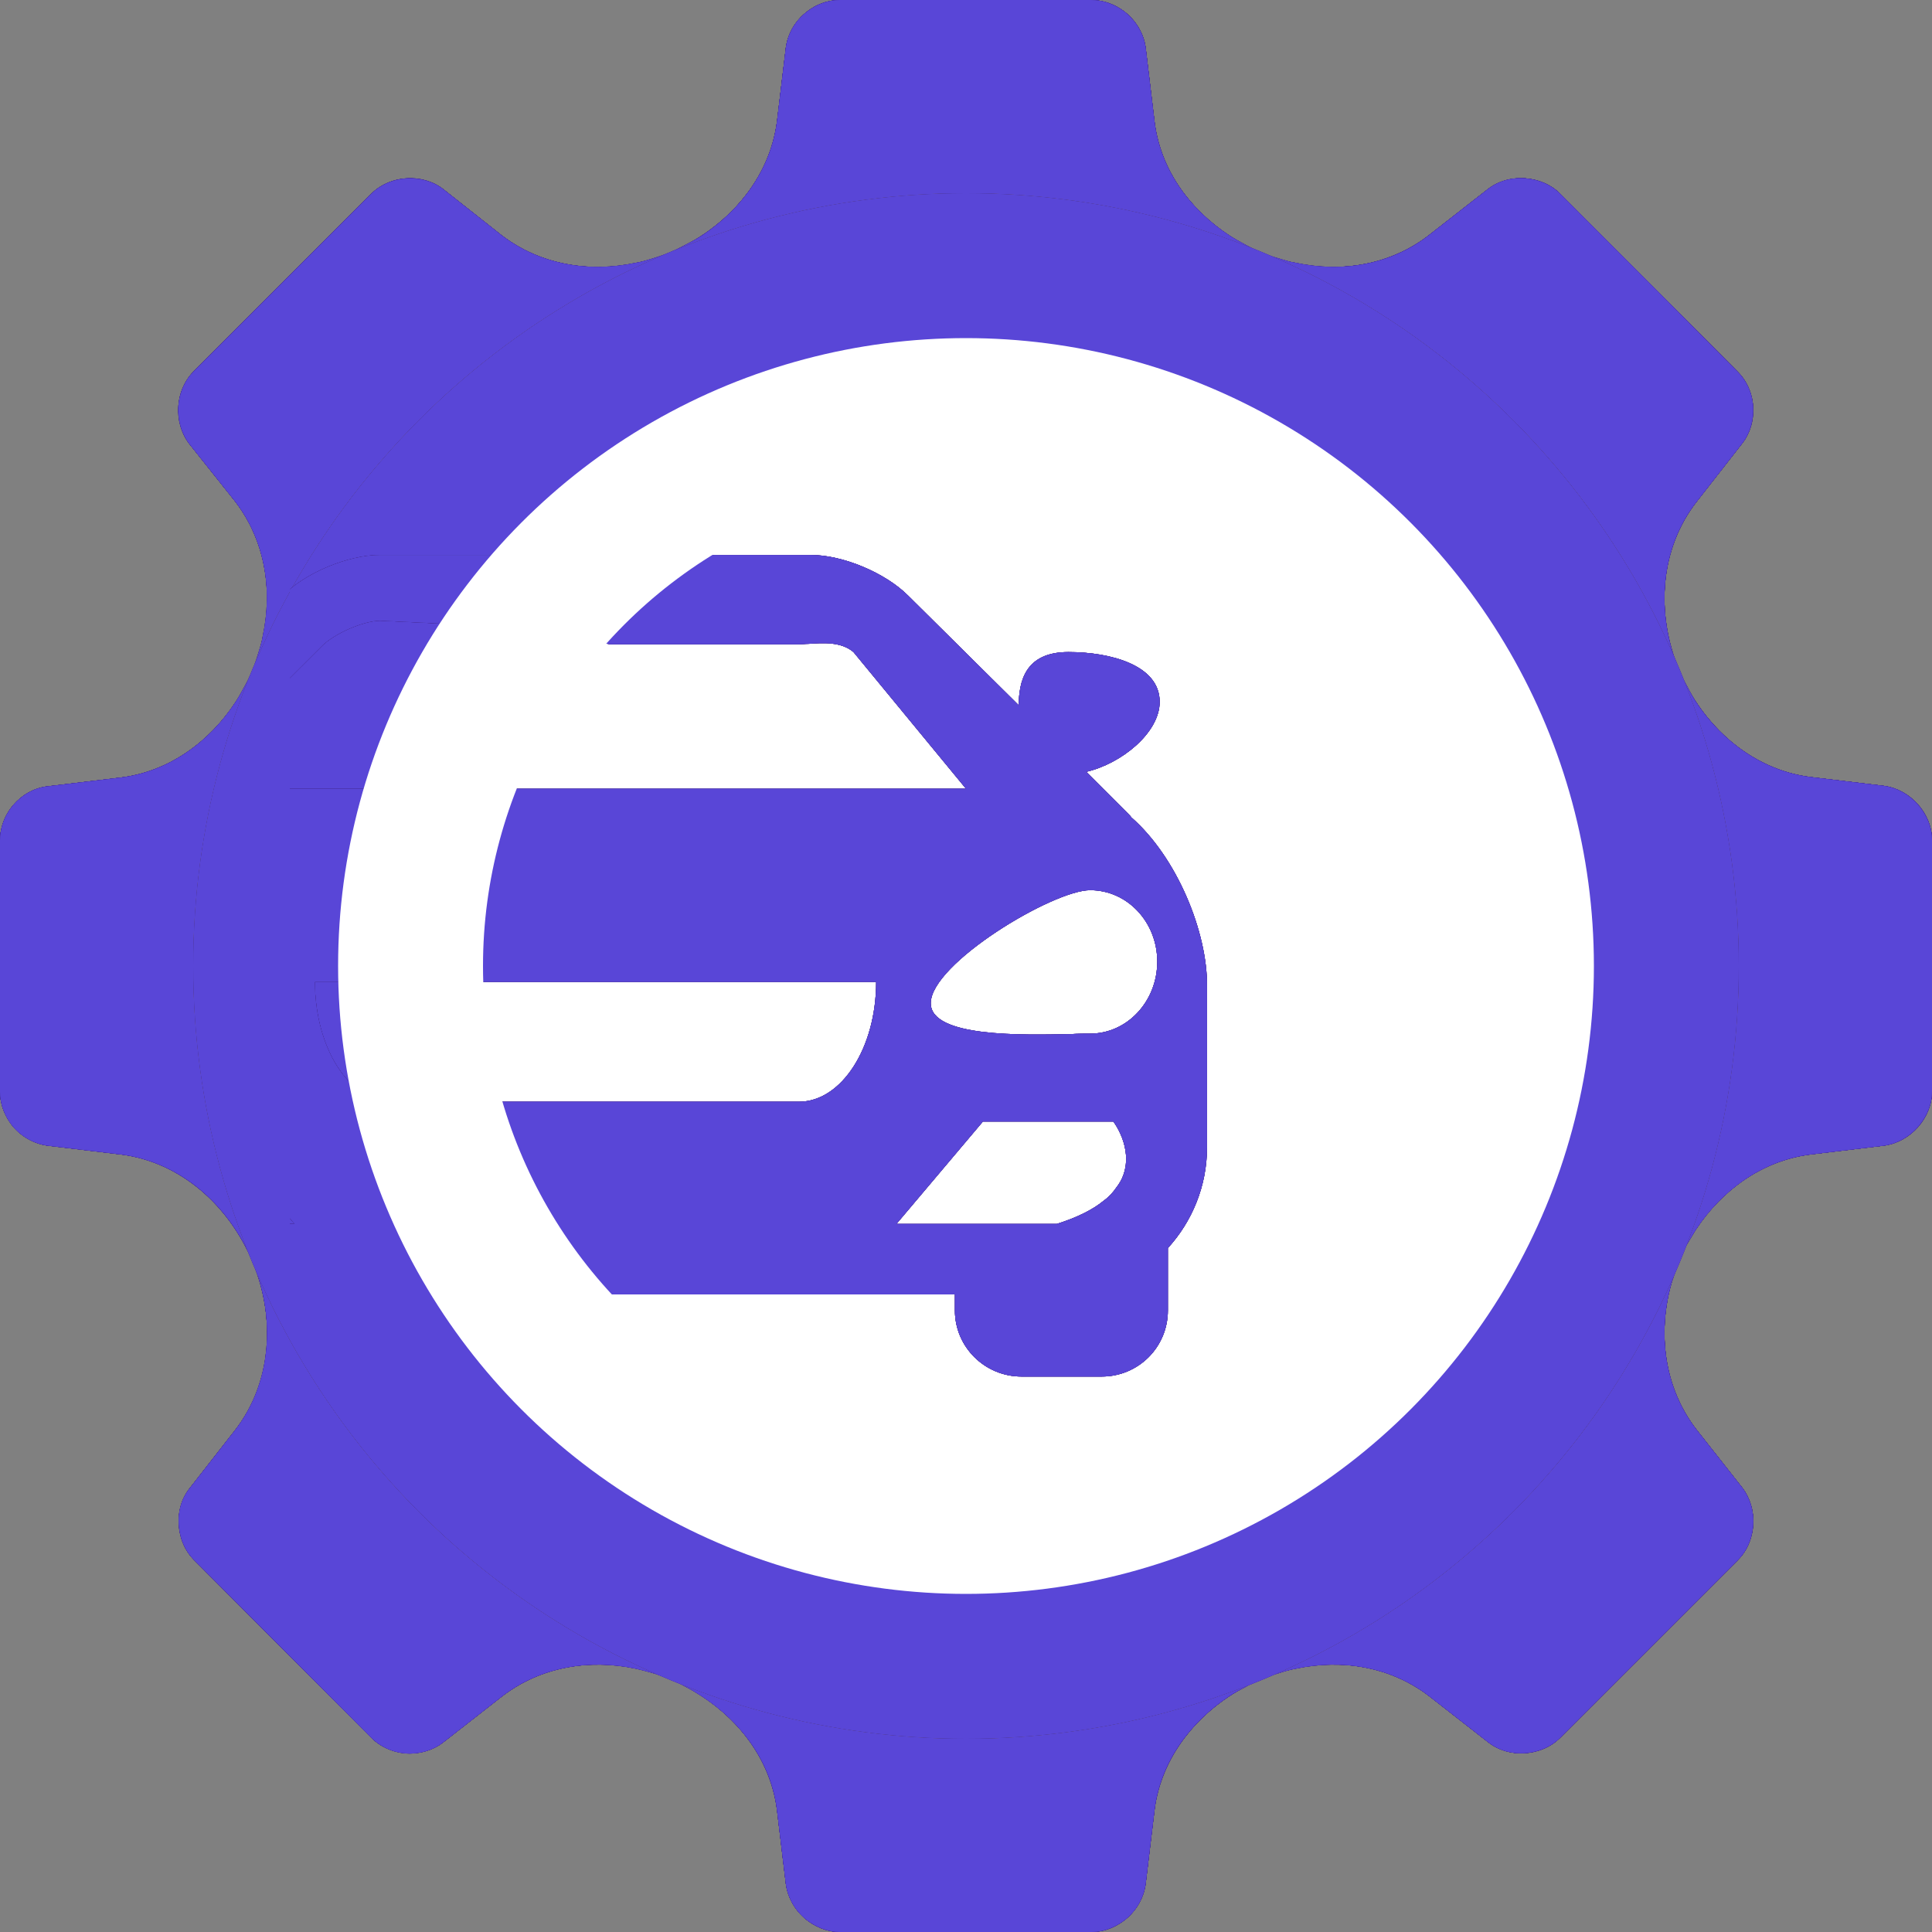 <svg width="40" height="40" viewBox="0 0 40 40" fill="none" xmlns="http://www.w3.org/2000/svg" xmlns:xlink="http://www.w3.org/1999/xlink">
	<rect x="0" y="0" width="40" height="40" fill="#808080" stroke="none"/>
	<desc>
			Created with Pixso.
	</desc>
	<defs>
		<clipPath id="clip1_15665">
			<rect id="akar-icons:gear" width="44" height="44" transform="translate(-2 -2)" fill="white" fill-opacity="0"/>
		</clipPath>
		<clipPath id="clip1_15669">
			<rect id="ph:gear-duotone" width="46" height="46" transform="translate(-3 -3)" fill="white" fill-opacity="0"/>
		</clipPath>
		<clipPath id="clip1_15662">
			<rect id="gear 1" width="40" height="40" fill="white" fill-opacity="0"/>
		</clipPath>
		<clipPath id="clip1_15673">
			<rect id="sedan-car-front 1" width="19" height="26" transform="translate(6 7)" fill="white" fill-opacity="0"/>
		</clipPath>
		<clipPath id="clip1_15660">
			<rect id="settings 1" width="40" height="40" fill="white" fill-opacity="0"/>
		</clipPath>
		<clipPath id="clip1_15630">
			<rect id="Frame" width="40" height="40" fill="white" fill-opacity="0"/>
		</clipPath>
	</defs>
	<g clip-path="url(#clip1_15630)">
		<rect id="settings 1" width="40" height="40" fill="#FFFFFF" fill-opacity="0"/>
		<g clip-path="url(#clip1_15660)">
			<rect id="gear 1" width="40" height="40" fill="#FFFFFF" fill-opacity="0"/>
			<g clip-path="url(#clip1_15662)">
				<path id="Vector" d="M39 16.27L37.5 16.09C36.25 15.94 35.24 15.02 34.76 13.86L34.76 13.86C34.28 12.7 34.36 11.36 35.14 10.37L36.07 9.18C36.41 8.75 36.37 8.08 35.97 7.69L32.3 4.01C31.91 3.62 31.24 3.58 30.8 3.92L29.61 4.85C28.62 5.63 27.28 5.71 26.12 5.23L26.12 5.23C24.96 4.75 24.04 3.74 23.9 2.49L23.72 0.99C23.65 0.44 23.15 0 22.59 0L17.39 0C16.84 0 16.34 0.44 16.27 0.99L16.09 2.49C15.94 3.74 15.02 4.75 13.86 5.23L13.86 5.23C12.7 5.71 11.36 5.63 10.37 4.86L9.18 3.92C8.75 3.58 8.08 3.62 7.69 4.01L4.01 7.69C3.62 8.08 3.58 8.75 3.92 9.19L4.86 10.37C5.63 11.36 5.71 12.7 5.23 13.87L5.23 13.87C4.75 15.03 3.74 15.95 2.49 16.1L0.99 16.28C0.44 16.34 0 16.84 0 17.4L0 22.6C0 23.15 0.44 23.65 0.99 23.72L2.49 23.9C3.74 24.05 4.75 24.97 5.23 26.13L5.23 26.13C5.71 27.29 5.64 28.63 4.86 29.62L3.93 30.81C3.59 31.24 3.63 31.91 4.02 32.3L7.69 35.98C8.08 36.37 8.75 36.41 9.18 36.07L10.37 35.14C11.36 34.36 12.7 34.28 13.86 34.76L13.86 34.76C15.03 35.25 15.94 36.25 16.09 37.5L16.27 39C16.34 39.55 16.84 40 17.39 40L22.6 40C23.15 40 23.65 39.55 23.72 39L23.9 37.5C24.05 36.25 24.97 35.24 26.13 34.76L26.13 34.76C27.29 34.28 28.63 34.36 29.62 35.14L30.81 36.07C31.24 36.41 31.91 36.37 32.3 35.98L35.98 32.3C36.37 31.91 36.41 31.24 36.07 30.8L35.14 29.62C34.36 28.63 34.28 27.28 34.76 26.12L34.76 26.12C35.24 24.96 36.25 24.05 37.5 23.9L39 23.72C39.55 23.65 40 23.15 40 22.6L40 17.39C40 16.84 39.55 16.34 39 16.27ZM20 29.99C14.47 29.99 10 25.52 10 20C10 14.47 14.47 10 20 10C25.52 10 30 14.47 30 20C30 25.52 25.52 29.99 20 29.99Z" fill="#2E1066" fill-opacity="1" fill-rule="nonzero"/>
				<path id="Vector" d="M39 16.27L37.5 16.09C36.25 15.94 35.24 15.02 34.76 13.86L34.76 13.86C34.28 12.7 34.36 11.36 35.14 10.37L36.07 9.18C36.41 8.75 36.37 8.08 35.97 7.69L32.3 4.01C31.91 3.62 31.24 3.58 30.8 3.92L29.61 4.85C28.62 5.63 27.28 5.71 26.12 5.23L26.12 5.23C24.96 4.75 24.04 3.74 23.9 2.49L23.72 0.99C23.65 0.44 23.15 0 22.59 0L17.39 0C16.84 0 16.34 0.44 16.27 0.99L16.09 2.49C15.94 3.74 15.02 4.75 13.86 5.23L13.86 5.23C12.7 5.71 11.36 5.63 10.37 4.86L9.18 3.92C8.75 3.58 8.08 3.62 7.69 4.01L4.01 7.69C3.62 8.08 3.58 8.75 3.92 9.19L4.86 10.37C5.63 11.36 5.71 12.7 5.23 13.87L5.23 13.87C4.75 15.03 3.74 15.95 2.49 16.1L0.99 16.28C0.44 16.34 0 16.84 0 17.4L0 22.6C0 23.15 0.44 23.65 0.99 23.72L2.49 23.9C3.74 24.05 4.75 24.97 5.23 26.13L5.23 26.13C5.71 27.29 5.64 28.63 4.86 29.62L3.93 30.81C3.59 31.24 3.63 31.91 4.02 32.3L7.69 35.98C8.08 36.37 8.75 36.41 9.18 36.07L10.37 35.14C11.36 34.36 12.7 34.28 13.86 34.76L13.86 34.76C15.03 35.25 15.94 36.25 16.09 37.5L16.27 39C16.34 39.55 16.84 40 17.39 40L22.6 40C23.15 40 23.65 39.55 23.72 39L23.9 37.5C24.05 36.25 24.97 35.24 26.13 34.76L26.13 34.76C27.29 34.28 28.63 34.36 29.62 35.14L30.81 36.07C31.24 36.41 31.91 36.37 32.3 35.98L35.98 32.3C36.37 31.91 36.41 31.24 36.07 30.8L35.14 29.62C34.36 28.63 34.28 27.28 34.76 26.12L34.76 26.12C35.24 24.96 36.25 24.05 37.5 23.9L39 23.72C39.55 23.65 40 23.15 40 22.6L40 17.39C40 16.84 39.55 16.34 39 16.27ZM20 29.99C14.47 29.99 10 25.52 10 20C10 14.47 14.47 10 20 10C25.52 10 30 14.47 30 20C30 25.52 25.52 29.99 20 29.99Z" fill="#410F9E" fill-opacity="1" fill-rule="nonzero"/>
				<path id="Vector" d="M39 16.27L37.5 16.09C36.25 15.94 35.24 15.02 34.76 13.86L34.76 13.86C34.28 12.7 34.36 11.36 35.14 10.37L36.07 9.18C36.41 8.75 36.37 8.08 35.97 7.69L32.3 4.01C31.91 3.62 31.24 3.58 30.8 3.92L29.61 4.85C28.62 5.63 27.28 5.71 26.12 5.23L26.12 5.23C24.96 4.75 24.04 3.74 23.9 2.49L23.72 0.99C23.65 0.44 23.15 0 22.59 0L17.39 0C16.84 0 16.34 0.44 16.27 0.99L16.09 2.49C15.94 3.74 15.02 4.75 13.86 5.23L13.86 5.23C12.7 5.71 11.36 5.63 10.37 4.86L9.18 3.92C8.75 3.58 8.08 3.62 7.69 4.01L4.01 7.69C3.62 8.08 3.58 8.75 3.92 9.19L4.86 10.37C5.63 11.36 5.71 12.7 5.23 13.87L5.23 13.87C4.75 15.03 3.74 15.95 2.49 16.1L0.99 16.28C0.44 16.34 0 16.84 0 17.4L0 22.6C0 23.15 0.44 23.65 0.99 23.72L2.49 23.9C3.74 24.05 4.75 24.97 5.23 26.13L5.23 26.13C5.71 27.29 5.64 28.63 4.86 29.62L3.93 30.81C3.59 31.24 3.63 31.91 4.02 32.3L7.69 35.98C8.08 36.37 8.75 36.41 9.18 36.07L10.37 35.14C11.36 34.36 12.7 34.28 13.86 34.76L13.86 34.76C15.03 35.25 15.94 36.25 16.09 37.5L16.27 39C16.34 39.55 16.84 40 17.39 40L22.6 40C23.15 40 23.65 39.55 23.72 39L23.9 37.5C24.05 36.25 24.97 35.24 26.13 34.76L26.13 34.76C27.29 34.28 28.63 34.36 29.62 35.14L30.81 36.07C31.24 36.41 31.91 36.37 32.3 35.98L35.98 32.3C36.37 31.91 36.41 31.24 36.07 30.8L35.14 29.62C34.36 28.63 34.28 27.28 34.76 26.12L34.76 26.12C35.24 24.96 36.25 24.05 37.5 23.9L39 23.72C39.55 23.65 40 23.15 40 22.6L40 17.39C40 16.84 39.55 16.34 39 16.27ZM20 29.99C14.47 29.99 10 25.52 10 20C10 14.47 14.47 10 20 10C25.52 10 30 14.47 30 20C30 25.52 25.52 29.99 20 29.99Z" fill="#453888" fill-opacity="1" fill-rule="nonzero"/>
				<path id="Vector" d="M39 16.27L37.5 16.09C36.25 15.94 35.24 15.02 34.76 13.86L34.76 13.86C34.28 12.7 34.36 11.36 35.14 10.37L36.07 9.18C36.41 8.75 36.37 8.08 35.97 7.69L32.3 4.01C31.91 3.62 31.24 3.58 30.8 3.92L29.61 4.85C28.62 5.63 27.28 5.71 26.12 5.23L26.12 5.23C24.96 4.75 24.04 3.74 23.9 2.49L23.72 0.99C23.65 0.44 23.15 0 22.59 0L17.39 0C16.84 0 16.34 0.44 16.27 0.99L16.09 2.49C15.94 3.74 15.02 4.75 13.86 5.23L13.86 5.23C12.7 5.71 11.36 5.63 10.37 4.86L9.18 3.92C8.75 3.58 8.08 3.62 7.69 4.01L4.01 7.69C3.62 8.08 3.58 8.75 3.92 9.19L4.86 10.37C5.63 11.36 5.71 12.7 5.23 13.87L5.23 13.87C4.75 15.03 3.74 15.95 2.49 16.1L0.99 16.28C0.44 16.34 0 16.84 0 17.4L0 22.6C0 23.15 0.44 23.65 0.99 23.72L2.49 23.9C3.74 24.05 4.75 24.97 5.23 26.13L5.23 26.13C5.71 27.29 5.64 28.63 4.86 29.62L3.93 30.81C3.59 31.24 3.63 31.91 4.02 32.3L7.69 35.98C8.08 36.37 8.75 36.41 9.18 36.07L10.37 35.14C11.36 34.36 12.7 34.28 13.86 34.76L13.86 34.76C15.03 35.25 15.94 36.25 16.09 37.5L16.27 39C16.34 39.55 16.84 40 17.39 40L22.6 40C23.15 40 23.65 39.55 23.72 39L23.9 37.5C24.05 36.25 24.97 35.24 26.13 34.76L26.13 34.76C27.29 34.28 28.63 34.36 29.62 35.14L30.81 36.07C31.24 36.41 31.91 36.37 32.3 35.98L35.98 32.3C36.37 31.91 36.41 31.24 36.07 30.8L35.14 29.62C34.36 28.63 34.28 27.28 34.76 26.12L34.76 26.12C35.24 24.96 36.25 24.05 37.5 23.9L39 23.72C39.55 23.65 40 23.15 40 22.6L40 17.39C40 16.84 39.55 16.34 39 16.27ZM20 29.99C14.47 29.99 10 25.52 10 20C10 14.47 14.47 10 20 10C25.52 10 30 14.47 30 20C30 25.52 25.52 29.99 20 29.99Z" fill="#5946D7" fill-opacity="1" fill-rule="nonzero"/>
				<path id="Vector" d="M0.24 23.29C0.09 23.09 0 22.85 0 22.6L0 17.4C0 17.15 0.09 16.9 0.24 16.71C0.42 16.48 0.69 16.31 0.99 16.28L2.49 16.1C3.49 15.98 4.33 15.37 4.88 14.53C4.95 14.42 5.01 14.31 5.07 14.2C5.13 14.09 5.18 13.98 5.23 13.87C5.27 13.76 5.31 13.65 5.34 13.55C5.38 13.42 5.42 13.3 5.44 13.17C5.65 12.19 5.48 11.17 4.86 10.37L3.92 9.19C3.74 8.95 3.67 8.65 3.7 8.35C3.73 8.11 3.83 7.87 4.01 7.69L7.69 4.01C7.87 3.83 8.11 3.73 8.35 3.7C8.65 3.67 8.95 3.74 9.18 3.92L10.37 4.86C11.17 5.48 12.19 5.65 13.17 5.44C13.3 5.42 13.42 5.38 13.55 5.34C13.65 5.31 13.76 5.27 13.86 5.23C13.97 5.18 14.08 5.13 14.19 5.07C14.31 5.01 14.42 4.95 14.53 4.88C15.36 4.33 15.97 3.49 16.09 2.49L16.27 0.99C16.31 0.69 16.47 0.42 16.71 0.24C16.9 0.09 17.14 0 17.39 0L22.59 0C22.84 0 23.08 0.09 23.28 0.24C23.51 0.42 23.68 0.69 23.72 0.99L23.9 2.49C24.01 3.49 24.62 4.33 25.46 4.88C25.57 4.95 25.68 5.01 25.79 5.07C25.9 5.13 26.01 5.18 26.12 5.23C26.23 5.27 26.33 5.31 26.44 5.34C26.57 5.38 26.69 5.42 26.82 5.44C27.8 5.65 28.82 5.48 29.61 4.85L30.8 3.92C31.04 3.73 31.34 3.66 31.64 3.7C31.88 3.73 32.12 3.83 32.3 4.01L34.03 5.74L34.26 5.97L35.97 7.69C36.15 7.87 36.26 8.1 36.29 8.35C36.32 8.64 36.25 8.95 36.07 9.18L35.14 10.37C34.51 11.16 34.34 12.19 34.54 13.16C34.57 13.29 34.6 13.42 34.64 13.54C34.68 13.65 34.72 13.76 34.76 13.86C34.81 13.98 34.86 14.09 34.92 14.19C34.98 14.31 35.04 14.42 35.11 14.53C35.66 15.36 36.5 15.97 37.5 16.09L39 16.27C39.3 16.31 39.57 16.48 39.75 16.71C39.9 16.9 40 17.14 40 17.39L40 22.6C40 22.85 39.9 23.09 39.75 23.28C39.57 23.51 39.3 23.68 39 23.72L37.5 23.9C36.5 24.02 35.66 24.63 35.11 25.46C35.04 25.57 34.98 25.68 34.91 25.79C34.86 25.9 34.81 26.01 34.76 26.12C34.72 26.23 34.68 26.34 34.65 26.44C34.6 26.57 34.57 26.7 34.54 26.83C34.34 27.8 34.51 28.82 35.14 29.62L36.07 30.8C36.25 31.04 36.33 31.35 36.29 31.64C36.26 31.89 36.16 32.12 35.98 32.3L32.3 35.98C32.12 36.16 31.88 36.26 31.64 36.29C31.34 36.33 31.04 36.25 30.81 36.07L29.62 35.14C28.82 34.51 27.8 34.34 26.82 34.55C26.7 34.57 26.57 34.61 26.45 34.65C26.34 34.68 26.23 34.72 26.13 34.76C26.01 34.81 25.9 34.86 25.8 34.92C25.68 34.98 25.57 35.04 25.46 35.11C24.63 35.66 24.01 36.5 23.9 37.5L23.72 39C23.68 39.3 23.52 39.57 23.29 39.75C23.09 39.9 22.85 40 22.6 40L17.39 40C17.14 40 16.9 39.9 16.7 39.75C16.47 39.57 16.31 39.3 16.27 39L16.09 37.5C15.98 36.5 15.36 35.66 14.53 35.12C14.42 35.05 14.31 34.98 14.19 34.92C14.09 34.86 13.98 34.81 13.86 34.76C13.76 34.72 13.65 34.68 13.55 34.65C13.42 34.61 13.3 34.58 13.17 34.55C12.19 34.34 11.17 34.51 10.37 35.14L9.18 36.07C8.95 36.25 8.65 36.33 8.36 36.3C8.11 36.27 7.87 36.16 7.69 35.98L4.02 32.3C3.84 32.12 3.74 31.89 3.71 31.64C3.67 31.35 3.74 31.04 3.93 30.81L4.86 29.62C5.48 28.82 5.65 27.8 5.45 26.83C5.42 26.7 5.39 26.57 5.35 26.45C5.31 26.34 5.27 26.23 5.23 26.13C5.18 26.01 5.13 25.91 5.08 25.8C5.02 25.68 4.95 25.57 4.88 25.46C4.34 24.63 3.49 24.02 2.49 23.9L0.99 23.72C0.69 23.68 0.42 23.52 0.24 23.29ZM10.54 23.25C10.67 23.64 10.83 24.02 11.01 24.39C11.99 26.38 13.61 28 15.6 28.98C15.97 29.16 16.35 29.32 16.75 29.45C17.77 29.8 18.86 29.99 20 29.99C21.13 29.99 22.22 29.81 23.24 29.46C23.64 29.32 24.02 29.16 24.39 28.98C26.38 28 28 26.38 28.98 24.39C29.16 24.02 29.32 23.64 29.46 23.24C29.79 22.28 29.98 21.25 30 20.17C30 20.11 30 20.06 30 20C30 19.93 30 19.87 30 19.81C29.98 18.74 29.79 17.71 29.46 16.75C29.32 16.35 29.16 15.97 28.98 15.6C28.51 14.63 27.89 13.76 27.15 13C27.09 12.95 27.04 12.9 26.99 12.85C26.23 12.1 25.35 11.48 24.39 11.01C24.02 10.83 23.64 10.67 23.24 10.53C22.25 10.19 21.19 10 20.09 10C20.06 10 20.03 10 20 10C19.97 10 19.94 10 19.91 10C18.8 10 17.74 10.19 16.75 10.53C16.35 10.67 15.97 10.83 15.6 11.01C13.61 11.99 11.99 13.61 11.01 15.6C10.83 15.97 10.67 16.35 10.54 16.75C10.19 17.77 10 18.86 10 20C10 21.13 10.19 22.23 10.54 23.25Z" fill="#2E1066" fill-opacity="1" fill-rule="evenodd"/>
				<path id="Vector" d="M0.24 23.29C0.09 23.09 0 22.85 0 22.6L0 17.4C0 17.15 0.09 16.9 0.24 16.71C0.42 16.48 0.69 16.31 0.99 16.28L2.49 16.1C3.49 15.98 4.33 15.37 4.88 14.53C4.95 14.42 5.01 14.31 5.07 14.2C5.13 14.09 5.18 13.98 5.23 13.87C5.27 13.76 5.31 13.65 5.34 13.55C5.38 13.42 5.42 13.3 5.44 13.17C5.65 12.19 5.48 11.17 4.86 10.37L3.92 9.19C3.74 8.95 3.67 8.65 3.7 8.35C3.73 8.11 3.83 7.87 4.01 7.69L7.69 4.01C7.87 3.83 8.11 3.73 8.35 3.7C8.65 3.67 8.95 3.74 9.18 3.92L10.37 4.86C11.17 5.48 12.19 5.65 13.17 5.44C13.3 5.42 13.42 5.38 13.55 5.34C13.65 5.31 13.76 5.27 13.86 5.23C13.97 5.18 14.08 5.13 14.19 5.07C14.31 5.01 14.42 4.95 14.53 4.88C15.36 4.33 15.97 3.49 16.09 2.49L16.27 0.99C16.31 0.69 16.47 0.42 16.71 0.24C16.9 0.09 17.14 0 17.39 0L22.59 0C22.84 0 23.08 0.09 23.28 0.24C23.51 0.42 23.68 0.69 23.72 0.99L23.9 2.49C24.01 3.49 24.62 4.33 25.46 4.88C25.57 4.95 25.68 5.01 25.79 5.07C25.9 5.13 26.01 5.18 26.12 5.23C26.23 5.27 26.33 5.31 26.44 5.34C26.57 5.38 26.69 5.42 26.82 5.44C27.8 5.65 28.82 5.48 29.61 4.85L30.8 3.92C31.04 3.73 31.34 3.66 31.64 3.7C31.88 3.73 32.12 3.83 32.3 4.01L34.03 5.74L34.26 5.97L35.97 7.69C36.15 7.87 36.26 8.1 36.29 8.35C36.32 8.64 36.25 8.95 36.07 9.18L35.14 10.37C34.51 11.16 34.34 12.19 34.54 13.16C34.57 13.29 34.6 13.42 34.64 13.54C34.68 13.65 34.72 13.76 34.76 13.86C34.81 13.98 34.86 14.09 34.92 14.19C34.98 14.31 35.04 14.42 35.11 14.53C35.66 15.36 36.5 15.97 37.5 16.09L39 16.27C39.3 16.31 39.57 16.48 39.75 16.71C39.9 16.9 40 17.14 40 17.39L40 22.6C40 22.85 39.9 23.09 39.75 23.28C39.57 23.51 39.3 23.68 39 23.72L37.5 23.9C36.5 24.02 35.66 24.63 35.11 25.46C35.04 25.57 34.98 25.68 34.91 25.79C34.86 25.9 34.81 26.01 34.76 26.12C34.72 26.23 34.68 26.34 34.65 26.44C34.6 26.57 34.57 26.7 34.54 26.83C34.34 27.8 34.51 28.82 35.14 29.62L36.07 30.8C36.25 31.04 36.33 31.35 36.29 31.64C36.26 31.89 36.16 32.12 35.98 32.3L32.3 35.98C32.12 36.16 31.88 36.26 31.64 36.29C31.34 36.33 31.04 36.25 30.81 36.07L29.62 35.14C28.82 34.51 27.8 34.34 26.82 34.55C26.7 34.57 26.57 34.61 26.45 34.65C26.34 34.68 26.23 34.72 26.13 34.76C26.01 34.81 25.9 34.86 25.8 34.92C25.68 34.98 25.57 35.04 25.46 35.11C24.63 35.66 24.01 36.5 23.9 37.5L23.72 39C23.68 39.3 23.52 39.57 23.29 39.75C23.09 39.9 22.85 40 22.6 40L17.39 40C17.14 40 16.9 39.9 16.7 39.75C16.47 39.57 16.31 39.3 16.27 39L16.09 37.5C15.98 36.5 15.36 35.66 14.53 35.12C14.42 35.05 14.31 34.98 14.19 34.92C14.09 34.86 13.98 34.81 13.86 34.76C13.76 34.72 13.65 34.68 13.55 34.65C13.42 34.61 13.3 34.58 13.17 34.55C12.19 34.34 11.17 34.51 10.37 35.14L9.18 36.07C8.95 36.25 8.65 36.33 8.36 36.3C8.11 36.27 7.87 36.16 7.69 35.98L4.02 32.3C3.84 32.12 3.74 31.89 3.71 31.64C3.67 31.35 3.74 31.04 3.93 30.81L4.86 29.62C5.48 28.82 5.65 27.8 5.45 26.83C5.42 26.7 5.39 26.57 5.35 26.45C5.31 26.34 5.27 26.23 5.23 26.13C5.18 26.01 5.13 25.91 5.08 25.8C5.02 25.68 4.95 25.57 4.88 25.46C4.34 24.63 3.49 24.02 2.49 23.9L0.99 23.72C0.69 23.68 0.42 23.52 0.24 23.29ZM10.54 23.25C10.67 23.64 10.83 24.02 11.01 24.39C11.99 26.38 13.61 28 15.6 28.98C15.97 29.16 16.35 29.32 16.75 29.45C17.77 29.8 18.86 29.99 20 29.99C21.13 29.99 22.22 29.81 23.24 29.46C23.64 29.32 24.02 29.16 24.39 28.98C26.38 28 28 26.38 28.98 24.39C29.16 24.02 29.32 23.64 29.46 23.24C29.79 22.28 29.98 21.25 30 20.17C30 20.11 30 20.06 30 20C30 19.93 30 19.87 30 19.81C29.98 18.74 29.79 17.71 29.46 16.75C29.32 16.35 29.16 15.97 28.98 15.6C28.51 14.63 27.89 13.76 27.15 13C27.09 12.95 27.04 12.9 26.99 12.85C26.23 12.1 25.35 11.48 24.39 11.01C24.02 10.83 23.64 10.67 23.24 10.53C22.25 10.19 21.19 10 20.09 10C20.06 10 20.03 10 20 10C19.97 10 19.94 10 19.91 10C18.8 10 17.74 10.19 16.75 10.53C16.35 10.67 15.97 10.83 15.6 11.01C13.61 11.99 11.99 13.61 11.01 15.6C10.83 15.97 10.67 16.35 10.54 16.75C10.19 17.77 10 18.86 10 20C10 21.13 10.19 22.23 10.54 23.25Z" fill="#410F9E" fill-opacity="1" fill-rule="evenodd"/>
				<path id="Vector" d="M0.24 23.29C0.09 23.09 0 22.85 0 22.6L0 17.4C0 17.15 0.09 16.9 0.24 16.71C0.42 16.48 0.69 16.31 0.99 16.28L2.49 16.1C3.49 15.98 4.33 15.37 4.88 14.53C4.95 14.42 5.01 14.31 5.07 14.2C5.13 14.09 5.18 13.98 5.23 13.87C5.27 13.76 5.31 13.65 5.34 13.55C5.38 13.42 5.42 13.3 5.44 13.17C5.65 12.19 5.48 11.17 4.86 10.37L3.92 9.19C3.74 8.95 3.67 8.65 3.7 8.35C3.73 8.11 3.83 7.87 4.01 7.69L7.69 4.01C7.87 3.83 8.11 3.73 8.35 3.7C8.65 3.67 8.95 3.74 9.18 3.92L10.37 4.86C11.17 5.48 12.19 5.65 13.17 5.44C13.3 5.42 13.42 5.38 13.55 5.34C13.65 5.31 13.76 5.27 13.86 5.23C13.97 5.18 14.08 5.13 14.19 5.07C14.31 5.01 14.42 4.95 14.53 4.88C15.36 4.33 15.97 3.49 16.09 2.49L16.27 0.99C16.31 0.69 16.47 0.42 16.71 0.24C16.9 0.09 17.14 0 17.39 0L22.59 0C22.84 0 23.08 0.09 23.28 0.24C23.51 0.42 23.68 0.69 23.72 0.99L23.9 2.49C24.01 3.49 24.62 4.33 25.46 4.88C25.57 4.95 25.68 5.01 25.79 5.07C25.9 5.13 26.01 5.18 26.12 5.23C26.23 5.27 26.33 5.31 26.44 5.34C26.57 5.38 26.69 5.42 26.82 5.44C27.8 5.65 28.82 5.48 29.61 4.85L30.8 3.92C31.04 3.73 31.34 3.66 31.64 3.7C31.88 3.73 32.12 3.83 32.3 4.01L34.03 5.74L34.26 5.97L35.97 7.69C36.15 7.87 36.26 8.1 36.29 8.35C36.32 8.64 36.25 8.95 36.07 9.18L35.14 10.37C34.51 11.16 34.34 12.19 34.54 13.16C34.57 13.29 34.6 13.42 34.64 13.54C34.68 13.65 34.72 13.76 34.76 13.86C34.81 13.98 34.86 14.09 34.92 14.19C34.98 14.31 35.04 14.42 35.11 14.53C35.66 15.36 36.5 15.97 37.5 16.09L39 16.27C39.3 16.31 39.57 16.48 39.75 16.71C39.9 16.9 40 17.14 40 17.39L40 22.6C40 22.85 39.9 23.09 39.75 23.28C39.57 23.51 39.3 23.68 39 23.72L37.5 23.9C36.5 24.02 35.66 24.63 35.11 25.46C35.04 25.57 34.98 25.68 34.91 25.79C34.86 25.9 34.81 26.01 34.76 26.12C34.72 26.23 34.68 26.34 34.65 26.44C34.6 26.57 34.57 26.7 34.54 26.83C34.34 27.8 34.51 28.82 35.14 29.62L36.07 30.8C36.25 31.04 36.33 31.35 36.29 31.64C36.26 31.89 36.16 32.12 35.98 32.3L32.3 35.98C32.12 36.16 31.88 36.26 31.64 36.29C31.34 36.33 31.04 36.25 30.81 36.07L29.62 35.14C28.82 34.51 27.8 34.34 26.82 34.55C26.7 34.57 26.57 34.61 26.45 34.65C26.34 34.68 26.23 34.72 26.13 34.76C26.01 34.81 25.9 34.86 25.8 34.92C25.68 34.98 25.57 35.04 25.46 35.11C24.63 35.66 24.01 36.5 23.9 37.5L23.72 39C23.68 39.3 23.52 39.57 23.29 39.75C23.09 39.9 22.85 40 22.6 40L17.39 40C17.14 40 16.9 39.9 16.7 39.75C16.47 39.57 16.31 39.3 16.27 39L16.09 37.5C15.98 36.5 15.36 35.66 14.53 35.12C14.42 35.05 14.31 34.98 14.19 34.92C14.09 34.86 13.98 34.81 13.86 34.76C13.76 34.72 13.65 34.68 13.55 34.65C13.42 34.61 13.3 34.58 13.17 34.55C12.19 34.34 11.17 34.51 10.37 35.14L9.18 36.07C8.95 36.25 8.65 36.33 8.36 36.3C8.11 36.27 7.87 36.16 7.69 35.98L4.02 32.3C3.84 32.12 3.74 31.89 3.71 31.64C3.67 31.35 3.74 31.04 3.93 30.81L4.86 29.62C5.48 28.82 5.65 27.8 5.45 26.83C5.42 26.7 5.39 26.57 5.35 26.45C5.31 26.34 5.27 26.23 5.23 26.13C5.18 26.01 5.13 25.91 5.08 25.8C5.02 25.68 4.95 25.57 4.88 25.46C4.34 24.63 3.49 24.02 2.49 23.9L0.99 23.72C0.69 23.68 0.42 23.52 0.24 23.29ZM10.54 23.25C10.67 23.64 10.83 24.02 11.01 24.39C11.99 26.38 13.61 28 15.6 28.98C15.97 29.16 16.35 29.32 16.75 29.45C17.77 29.8 18.86 29.99 20 29.99C21.13 29.99 22.22 29.81 23.24 29.46C23.64 29.32 24.02 29.16 24.39 28.98C26.38 28 28 26.38 28.98 24.39C29.16 24.02 29.32 23.64 29.46 23.24C29.79 22.28 29.98 21.25 30 20.17C30 20.11 30 20.06 30 20C30 19.93 30 19.87 30 19.81C29.98 18.74 29.79 17.71 29.46 16.75C29.32 16.35 29.16 15.97 28.98 15.6C28.51 14.63 27.89 13.76 27.15 13C27.09 12.95 27.04 12.9 26.99 12.85C26.23 12.1 25.35 11.48 24.39 11.01C24.02 10.83 23.64 10.67 23.24 10.53C22.25 10.19 21.19 10 20.09 10C20.06 10 20.03 10 20 10C19.97 10 19.94 10 19.91 10C18.8 10 17.74 10.19 16.75 10.53C16.35 10.67 15.97 10.83 15.6 11.01C13.61 11.99 11.99 13.61 11.01 15.6C10.83 15.97 10.67 16.35 10.54 16.75C10.19 17.77 10 18.86 10 20C10 21.13 10.19 22.23 10.54 23.25Z" fill="#453888" fill-opacity="1" fill-rule="evenodd"/>
				<path id="Vector" d="M0.24 23.29C0.09 23.09 0 22.85 0 22.6L0 17.4C0 17.15 0.09 16.9 0.24 16.71C0.42 16.48 0.69 16.31 0.99 16.28L2.49 16.1C3.49 15.98 4.33 15.37 4.88 14.53C4.95 14.42 5.01 14.31 5.07 14.2C5.13 14.09 5.18 13.98 5.23 13.87C5.27 13.76 5.31 13.65 5.34 13.55C5.38 13.42 5.42 13.3 5.44 13.17C5.65 12.19 5.48 11.17 4.86 10.37L3.92 9.19C3.74 8.95 3.67 8.65 3.7 8.35C3.73 8.11 3.83 7.87 4.01 7.69L7.69 4.01C7.87 3.83 8.11 3.73 8.35 3.7C8.65 3.67 8.95 3.74 9.18 3.92L10.37 4.86C11.17 5.48 12.19 5.65 13.17 5.44C13.3 5.42 13.42 5.38 13.55 5.34C13.65 5.31 13.76 5.27 13.86 5.23C13.97 5.18 14.08 5.13 14.19 5.07C14.31 5.01 14.42 4.95 14.53 4.88C15.36 4.33 15.97 3.49 16.09 2.49L16.27 0.99C16.31 0.69 16.47 0.42 16.71 0.24C16.9 0.09 17.14 0 17.39 0L22.59 0C22.84 0 23.08 0.09 23.28 0.24C23.51 0.42 23.68 0.69 23.72 0.99L23.9 2.49C24.01 3.49 24.62 4.33 25.46 4.88C25.57 4.95 25.68 5.01 25.79 5.07C25.9 5.13 26.01 5.18 26.12 5.23C26.23 5.27 26.33 5.31 26.44 5.34C26.57 5.38 26.69 5.42 26.82 5.44C27.8 5.65 28.82 5.48 29.61 4.85L30.8 3.92C31.04 3.73 31.34 3.66 31.64 3.7C31.88 3.73 32.12 3.83 32.3 4.01L34.03 5.74L34.26 5.97L35.97 7.69C36.15 7.87 36.26 8.1 36.29 8.35C36.32 8.64 36.25 8.95 36.07 9.18L35.14 10.37C34.51 11.16 34.34 12.19 34.54 13.16C34.57 13.29 34.6 13.42 34.64 13.54C34.68 13.65 34.72 13.76 34.76 13.86C34.81 13.98 34.86 14.09 34.92 14.19C34.98 14.31 35.04 14.42 35.11 14.53C35.66 15.36 36.5 15.97 37.5 16.09L39 16.27C39.3 16.31 39.57 16.48 39.75 16.71C39.9 16.9 40 17.14 40 17.39L40 22.6C40 22.85 39.9 23.09 39.75 23.28C39.57 23.51 39.3 23.68 39 23.72L37.5 23.9C36.5 24.02 35.66 24.63 35.11 25.46C35.04 25.57 34.98 25.68 34.91 25.79C34.86 25.9 34.81 26.01 34.76 26.12C34.72 26.23 34.68 26.34 34.65 26.44C34.6 26.57 34.57 26.7 34.54 26.83C34.34 27.8 34.51 28.82 35.14 29.62L36.07 30.8C36.25 31.04 36.33 31.35 36.29 31.64C36.26 31.89 36.16 32.12 35.98 32.3L32.3 35.98C32.12 36.16 31.88 36.26 31.64 36.29C31.34 36.33 31.04 36.25 30.81 36.07L29.62 35.14C28.82 34.51 27.8 34.34 26.82 34.55C26.7 34.57 26.57 34.61 26.45 34.65C26.34 34.68 26.23 34.72 26.13 34.76C26.01 34.81 25.9 34.86 25.8 34.92C25.68 34.98 25.57 35.04 25.46 35.11C24.63 35.66 24.01 36.5 23.9 37.5L23.72 39C23.68 39.3 23.52 39.57 23.29 39.75C23.09 39.9 22.85 40 22.6 40L17.39 40C17.14 40 16.9 39.9 16.7 39.75C16.47 39.57 16.31 39.3 16.27 39L16.09 37.5C15.98 36.5 15.36 35.66 14.53 35.12C14.42 35.05 14.31 34.98 14.19 34.92C14.09 34.86 13.98 34.81 13.86 34.76C13.76 34.72 13.65 34.68 13.55 34.65C13.42 34.61 13.3 34.58 13.17 34.55C12.19 34.34 11.17 34.51 10.37 35.14L9.18 36.07C8.95 36.25 8.65 36.33 8.36 36.3C8.11 36.27 7.87 36.16 7.69 35.98L4.02 32.3C3.84 32.12 3.74 31.89 3.71 31.64C3.67 31.35 3.74 31.04 3.93 30.81L4.86 29.62C5.48 28.82 5.65 27.8 5.45 26.83C5.42 26.7 5.39 26.57 5.35 26.45C5.31 26.34 5.27 26.23 5.23 26.13C5.18 26.01 5.13 25.91 5.08 25.8C5.02 25.68 4.95 25.57 4.88 25.46C4.34 24.63 3.49 24.02 2.49 23.9L0.99 23.72C0.69 23.68 0.42 23.52 0.24 23.29ZM10.54 23.25C10.67 23.64 10.83 24.02 11.01 24.39C11.99 26.38 13.61 28 15.6 28.98C15.97 29.16 16.35 29.32 16.75 29.45C17.77 29.8 18.86 29.99 20 29.99C21.13 29.99 22.22 29.81 23.24 29.46C23.64 29.32 24.02 29.16 24.39 28.98C26.38 28 28 26.38 28.98 24.39C29.16 24.02 29.32 23.64 29.46 23.24C29.79 22.28 29.98 21.25 30 20.17C30 20.11 30 20.06 30 20C30 19.93 30 19.87 30 19.81C29.98 18.74 29.79 17.71 29.46 16.75C29.32 16.35 29.16 15.97 28.98 15.6C28.51 14.63 27.89 13.76 27.15 13C27.09 12.95 27.04 12.9 26.99 12.85C26.23 12.1 25.35 11.48 24.39 11.01C24.02 10.83 23.64 10.67 23.24 10.53C22.25 10.19 21.19 10 20.09 10C20.06 10 20.03 10 20 10C19.97 10 19.94 10 19.91 10C18.8 10 17.74 10.19 16.75 10.53C16.35 10.67 15.97 10.83 15.6 11.01C13.61 11.99 11.99 13.61 11.01 15.6C10.83 15.97 10.67 16.35 10.54 16.75C10.19 17.77 10 18.86 10 20C10 21.13 10.19 22.23 10.54 23.25Z" fill="#5946D7" fill-opacity="1" fill-rule="evenodd"/>
			</g>
			<circle id="Ellipse 116" cx="20" cy="20" r="16" fill="#FFFFFF" fill-opacity="1"/>
			<circle id="Ellipse 116" cx="20" cy="20" r="14" stroke="#2E1066" stroke-opacity="1" stroke-width="4"/>
			<circle id="Ellipse 116" cx="20" cy="20" r="14" stroke="#410F9E" stroke-opacity="1" stroke-width="4"/>
			<circle id="Ellipse 116" cx="20" cy="20" r="14" stroke="#453888" stroke-opacity="1" stroke-width="4"/>
			<circle id="Ellipse 116" cx="20" cy="20" r="14" stroke="#5946D7" stroke-opacity="1" stroke-width="4"/>
			<rect id="sedan-car-front 1" width="19" height="26" transform="translate(6 7)" fill="#FFFFFF" fill-opacity="0"/>
			<g clip-path="url(#clip1_15673)">
				<path id="Vector" d="M23.37 16.86C23.39 16.88 23.41 16.9 23.42 16.92C24.37 17.75 25 19.3 24.99 20.42L24.99 23.75C24.99 24.56 24.68 25.29 24.18 25.84L24.18 27.13C24.18 27.89 23.57 28.5 22.81 28.5L21.15 28.5C20.39 28.5 19.77 27.89 19.77 27.13L19.77 26.8L4.88 26.8L4.88 27.13C4.88 27.89 4.27 28.5 3.51 28.5L1.85 28.5C1.09 28.5 0.47 27.89 0.47 27.13L0.47 25.84C-0.03 25.29 -0.34 24.56 -0.34 23.75L-0.34 20.42C-0.34 19.3 0.28 17.75 1.23 16.92C1.25 16.9 1.26 16.88 1.28 16.86L2.17 15.98C1.43 15.81 0.64 15.17 0.64 14.53C0.64 13.77 1.66 13.5 2.54 13.5C3.45 13.5 3.56 14.14 3.57 14.6L5.86 12.33C6.32 11.86 7.21 11.49 7.87 11.49L16.79 11.49C17.45 11.49 18.33 11.86 18.8 12.33L21.09 14.6C21.1 14.14 21.2 13.5 22.12 13.5C22.99 13.5 24.01 13.77 24.01 14.53C24.01 15.17 23.22 15.81 22.49 15.98L23.37 16.86ZM7.87 12.85C7.58 12.85 7.02 13.06 6.7 13.34L3.7 16.33L20 16.33L17.67 13.5C17.41 13.28 17.03 13.31 16.74 13.33C16.67 13.33 16.6 13.34 16.54 13.34L12.63 13.34L11 13L7.87 12.85ZM2.09 18.43C1.32 18.43 0.69 19.09 0.69 19.91C0.69 20.74 1.32 21.4 2.09 21.4C2.19 21.4 2.33 21.4 2.48 21.41C3.49 21.43 5.38 21.48 5.38 20.77C5.38 19.95 2.86 18.43 2.09 18.43ZM22.17 21.41C22.33 21.4 22.46 21.4 22.57 21.4C23.34 21.4 23.96 20.73 23.96 19.91C23.96 19.09 23.34 18.43 22.57 18.43C21.8 18.43 19.27 19.95 19.27 20.77C19.27 21.48 21.17 21.43 22.17 21.41ZM12.33 22.81L16.54 22.81C17.42 22.81 18.14 21.7 18.14 20.33L6.52 20.33C6.52 21.7 7.23 22.81 8.11 22.81L12.33 22.81ZM4.62 25.34L4.88 25.34L6.1 25.34L4.3 23.22L1.61 23.22C1.61 23.22 1.2 23.75 1.4 24.32C1.43 24.41 1.48 24.5 1.54 24.59C1.61 24.68 1.69 24.77 1.81 24.86C2.02 25.04 2.33 25.2 2.77 25.34L4.35 25.34L4.62 25.34ZM23.11 24.59C23.18 24.5 23.23 24.41 23.26 24.32C23.46 23.75 23.05 23.22 23.05 23.22L20.35 23.22L18.56 25.34L20.3 25.34L21.88 25.34C22.32 25.2 22.63 25.04 22.85 24.86C22.96 24.78 23.05 24.68 23.11 24.59Z" fill="#2E1066" fill-opacity="1" fill-rule="evenodd"/>
				<path id="Vector" d="M23.37 16.86C23.39 16.88 23.41 16.9 23.42 16.92C24.37 17.75 25 19.3 24.99 20.42L24.99 23.75C24.99 24.56 24.68 25.29 24.18 25.84L24.18 27.13C24.18 27.89 23.57 28.5 22.81 28.5L21.15 28.5C20.39 28.5 19.77 27.89 19.77 27.13L19.77 26.8L4.88 26.8L4.88 27.13C4.88 27.89 4.27 28.5 3.51 28.5L1.85 28.5C1.09 28.5 0.47 27.89 0.47 27.13L0.47 25.84C-0.03 25.29 -0.34 24.56 -0.34 23.75L-0.34 20.42C-0.34 19.3 0.28 17.75 1.23 16.92C1.25 16.9 1.26 16.88 1.28 16.86L2.17 15.98C1.43 15.81 0.64 15.17 0.64 14.53C0.64 13.77 1.66 13.5 2.54 13.5C3.45 13.5 3.56 14.14 3.57 14.6L5.86 12.33C6.32 11.86 7.21 11.49 7.87 11.49L16.79 11.49C17.45 11.49 18.33 11.86 18.8 12.33L21.09 14.6C21.1 14.14 21.2 13.5 22.12 13.5C22.99 13.5 24.01 13.77 24.01 14.53C24.01 15.17 23.22 15.81 22.49 15.98L23.37 16.86ZM7.87 12.85C7.58 12.85 7.02 13.06 6.7 13.34L3.7 16.33L20 16.33L17.67 13.5C17.41 13.28 17.03 13.31 16.74 13.33C16.67 13.33 16.6 13.34 16.54 13.34L12.63 13.34L11 13L7.87 12.85ZM2.09 18.43C1.32 18.43 0.69 19.09 0.69 19.91C0.69 20.74 1.32 21.4 2.09 21.4C2.19 21.4 2.33 21.4 2.48 21.41C3.49 21.43 5.38 21.48 5.38 20.77C5.38 19.95 2.86 18.43 2.09 18.43ZM22.17 21.41C22.33 21.4 22.46 21.4 22.57 21.4C23.34 21.4 23.96 20.73 23.96 19.91C23.96 19.09 23.34 18.43 22.57 18.43C21.8 18.43 19.27 19.95 19.27 20.77C19.27 21.48 21.17 21.43 22.17 21.41ZM12.33 22.81L16.54 22.81C17.42 22.81 18.14 21.7 18.14 20.33L6.52 20.33C6.52 21.7 7.23 22.81 8.11 22.81L12.33 22.81ZM4.62 25.34L4.88 25.34L6.1 25.34L4.3 23.22L1.61 23.22C1.61 23.22 1.2 23.75 1.4 24.32C1.43 24.41 1.48 24.5 1.54 24.59C1.61 24.68 1.69 24.77 1.81 24.86C2.02 25.04 2.33 25.2 2.77 25.34L4.35 25.34L4.62 25.34ZM23.11 24.59C23.18 24.5 23.23 24.41 23.26 24.32C23.46 23.75 23.05 23.22 23.05 23.22L20.35 23.22L18.56 25.34L20.3 25.34L21.88 25.34C22.32 25.2 22.63 25.04 22.85 24.86C22.96 24.78 23.05 24.68 23.11 24.59Z" fill="#410F9E" fill-opacity="1" fill-rule="evenodd"/>
				<path id="Vector" d="M23.37 16.86C23.39 16.88 23.41 16.9 23.42 16.92C24.37 17.75 25 19.3 24.99 20.42L24.99 23.75C24.99 24.56 24.68 25.29 24.18 25.84L24.18 27.13C24.18 27.89 23.57 28.5 22.81 28.5L21.15 28.5C20.39 28.5 19.77 27.89 19.77 27.13L19.77 26.8L4.88 26.8L4.88 27.13C4.88 27.89 4.27 28.5 3.51 28.5L1.85 28.5C1.09 28.5 0.47 27.89 0.47 27.13L0.47 25.84C-0.03 25.29 -0.34 24.56 -0.34 23.75L-0.34 20.42C-0.34 19.3 0.28 17.75 1.23 16.92C1.25 16.9 1.26 16.88 1.28 16.86L2.17 15.98C1.43 15.81 0.64 15.17 0.64 14.53C0.64 13.77 1.66 13.5 2.54 13.5C3.45 13.5 3.56 14.14 3.57 14.6L5.86 12.33C6.32 11.86 7.21 11.49 7.87 11.49L16.79 11.49C17.45 11.49 18.33 11.86 18.8 12.33L21.09 14.6C21.1 14.14 21.2 13.5 22.12 13.5C22.99 13.5 24.01 13.77 24.01 14.53C24.01 15.17 23.22 15.81 22.49 15.98L23.37 16.86ZM7.87 12.85C7.58 12.85 7.02 13.06 6.7 13.34L3.7 16.33L20 16.33L17.67 13.5C17.41 13.28 17.03 13.31 16.74 13.33C16.67 13.33 16.6 13.34 16.54 13.34L12.63 13.34L11 13L7.87 12.85ZM2.09 18.43C1.32 18.43 0.69 19.09 0.69 19.91C0.69 20.74 1.32 21.4 2.09 21.4C2.19 21.4 2.33 21.4 2.48 21.41C3.49 21.43 5.38 21.48 5.38 20.77C5.38 19.95 2.86 18.43 2.09 18.43ZM22.17 21.41C22.33 21.4 22.46 21.4 22.57 21.4C23.34 21.4 23.96 20.73 23.96 19.91C23.96 19.09 23.34 18.43 22.57 18.43C21.8 18.43 19.27 19.95 19.27 20.77C19.27 21.48 21.17 21.43 22.17 21.41ZM12.33 22.81L16.54 22.81C17.42 22.81 18.14 21.7 18.14 20.33L6.52 20.33C6.52 21.7 7.23 22.81 8.11 22.81L12.33 22.81ZM4.62 25.34L4.88 25.34L6.1 25.34L4.3 23.22L1.61 23.22C1.61 23.22 1.2 23.75 1.4 24.32C1.43 24.41 1.48 24.5 1.54 24.59C1.61 24.68 1.69 24.77 1.81 24.86C2.02 25.04 2.33 25.2 2.77 25.34L4.35 25.34L4.62 25.34ZM23.11 24.59C23.18 24.5 23.23 24.41 23.26 24.32C23.46 23.75 23.05 23.22 23.05 23.22L20.35 23.22L18.56 25.34L20.3 25.34L21.88 25.34C22.32 25.2 22.63 25.04 22.85 24.86C22.96 24.78 23.05 24.68 23.11 24.59Z" fill="#453888" fill-opacity="1" fill-rule="evenodd"/>
				<path id="Vector" d="M23.37 16.86C23.39 16.88 23.41 16.9 23.42 16.92C24.37 17.75 25 19.3 24.99 20.42L24.99 23.75C24.99 24.56 24.68 25.29 24.18 25.84L24.18 27.13C24.18 27.89 23.57 28.5 22.81 28.5L21.15 28.5C20.39 28.5 19.77 27.89 19.77 27.13L19.77 26.8L4.88 26.8L4.88 27.13C4.88 27.89 4.27 28.5 3.51 28.5L1.85 28.5C1.09 28.5 0.47 27.89 0.47 27.13L0.47 25.84C-0.03 25.29 -0.34 24.56 -0.34 23.75L-0.34 20.42C-0.34 19.3 0.28 17.75 1.23 16.92C1.25 16.9 1.26 16.88 1.28 16.86L2.17 15.98C1.43 15.81 0.64 15.17 0.64 14.53C0.64 13.77 1.66 13.5 2.54 13.5C3.45 13.5 3.56 14.14 3.57 14.6L5.86 12.33C6.32 11.86 7.21 11.49 7.87 11.49L16.79 11.49C17.45 11.49 18.33 11.86 18.8 12.33L21.09 14.6C21.1 14.14 21.2 13.5 22.12 13.5C22.99 13.5 24.01 13.77 24.01 14.53C24.01 15.17 23.22 15.81 22.49 15.98L23.37 16.86ZM7.87 12.85C7.58 12.85 7.02 13.06 6.7 13.34L3.7 16.33L20 16.33L17.67 13.5C17.41 13.28 17.03 13.31 16.74 13.33C16.67 13.33 16.6 13.34 16.54 13.34L12.63 13.34L11 13L7.87 12.85ZM2.09 18.43C1.32 18.43 0.69 19.09 0.69 19.91C0.69 20.74 1.32 21.4 2.09 21.4C2.19 21.4 2.33 21.4 2.48 21.41C3.49 21.43 5.38 21.48 5.38 20.77C5.38 19.95 2.86 18.43 2.09 18.43ZM22.17 21.41C22.33 21.4 22.46 21.4 22.57 21.4C23.34 21.4 23.96 20.73 23.96 19.91C23.96 19.09 23.34 18.43 22.57 18.43C21.8 18.43 19.27 19.95 19.27 20.77C19.27 21.48 21.17 21.43 22.17 21.41ZM12.33 22.81L16.54 22.81C17.42 22.81 18.14 21.7 18.14 20.33L6.52 20.33C6.52 21.7 7.23 22.81 8.11 22.81L12.33 22.81ZM4.62 25.34L4.88 25.34L6.1 25.34L4.3 23.22L1.61 23.22C1.61 23.22 1.2 23.75 1.4 24.32C1.43 24.41 1.48 24.5 1.54 24.59C1.61 24.68 1.69 24.77 1.81 24.86C2.02 25.04 2.33 25.2 2.77 25.34L4.35 25.34L4.62 25.34ZM23.11 24.59C23.18 24.5 23.23 24.41 23.26 24.32C23.46 23.75 23.05 23.22 23.05 23.22L20.35 23.22L18.56 25.34L20.3 25.34L21.88 25.34C22.32 25.2 22.63 25.04 22.85 24.86C22.96 24.78 23.05 24.68 23.11 24.59Z" fill="#5946D7" fill-opacity="1" fill-rule="evenodd"/>
			</g>
			<circle id="Ellipse 117" cx="20" cy="20" r="11.5" stroke="#FFFFFF" stroke-opacity="1" stroke-width="3"/>
		</g>
	</g>
</svg>
